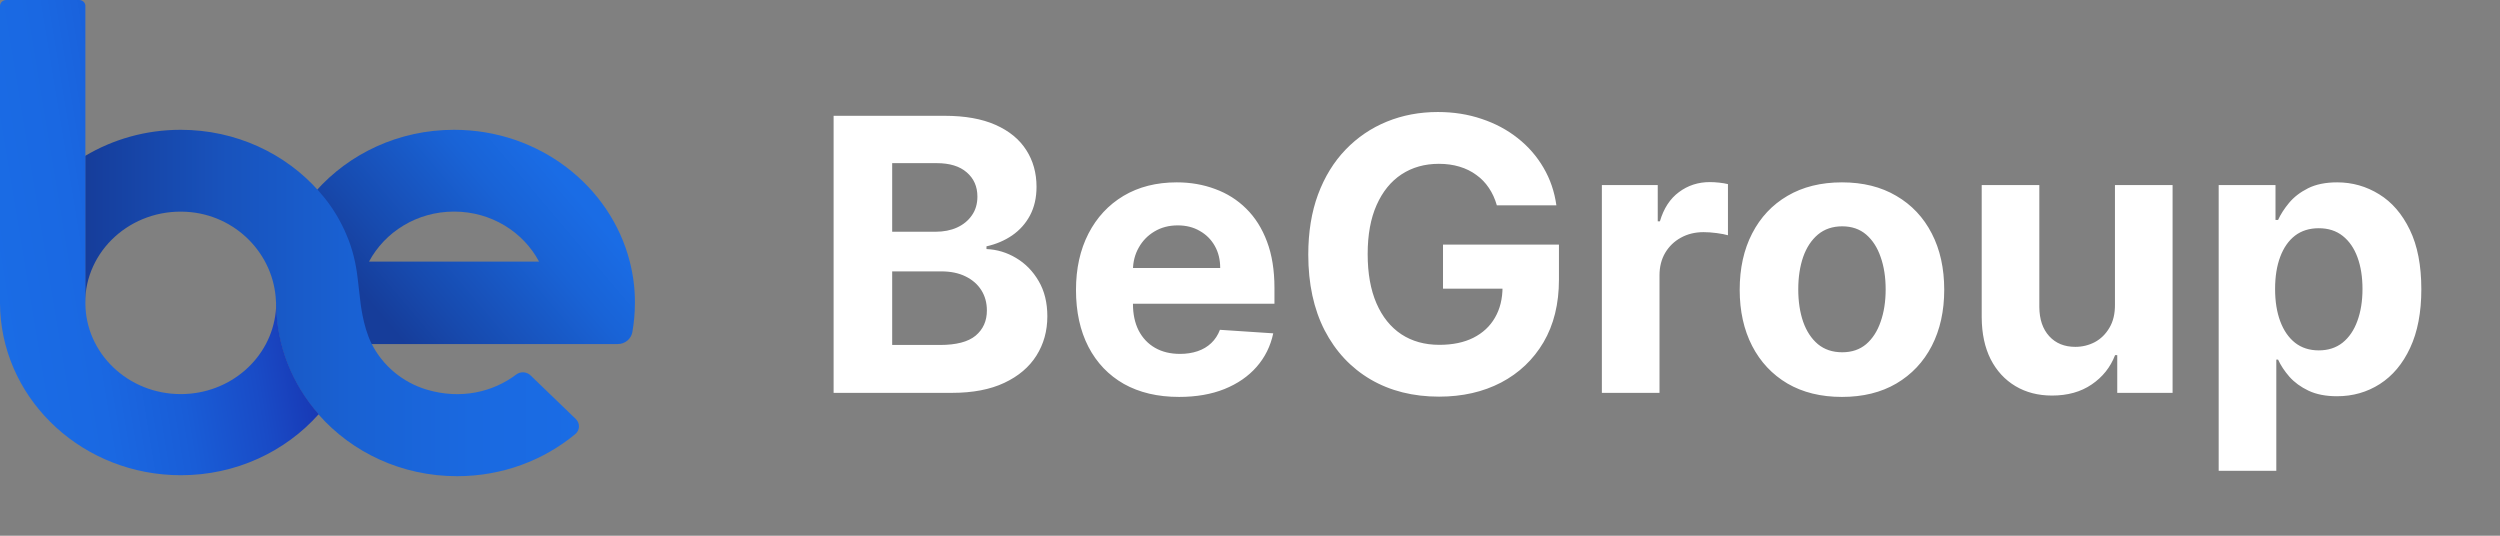 <svg width="210" height="45" viewBox="0 0 210 45" fill="none" xmlns="http://www.w3.org/2000/svg">
<rect x="0" y="0" width="210" height="45" fill="#808080" stroke="none"/>
<path d="M70.023 33V9.727H79.341C81.053 9.727 82.481 9.981 83.625 10.489C84.769 10.996 85.629 11.701 86.204 12.602C86.78 13.496 87.068 14.527 87.068 15.693C87.068 16.602 86.886 17.401 86.523 18.091C86.159 18.773 85.659 19.333 85.023 19.773C84.394 20.204 83.674 20.511 82.864 20.693V20.921C83.75 20.958 84.579 21.208 85.352 21.671C86.133 22.133 86.765 22.78 87.25 23.614C87.735 24.439 87.977 25.424 87.977 26.568C87.977 27.803 87.671 28.905 87.057 29.875C86.451 30.837 85.553 31.599 84.364 32.159C83.174 32.72 81.708 33 79.966 33H70.023ZM74.943 28.977H78.954C80.326 28.977 81.326 28.716 81.954 28.193C82.583 27.663 82.898 26.958 82.898 26.079C82.898 25.436 82.742 24.867 82.432 24.375C82.121 23.883 81.678 23.496 81.102 23.216C80.534 22.936 79.856 22.796 79.068 22.796H74.943V28.977ZM74.943 19.466H78.591C79.265 19.466 79.864 19.349 80.386 19.114C80.917 18.871 81.333 18.53 81.636 18.091C81.947 17.651 82.102 17.125 82.102 16.511C82.102 15.671 81.803 14.992 81.204 14.477C80.614 13.962 79.773 13.704 78.682 13.704H74.943V19.466ZM99.043 33.341C97.247 33.341 95.702 32.977 94.406 32.25C93.118 31.515 92.126 30.477 91.429 29.136C90.732 27.788 90.383 26.193 90.383 24.352C90.383 22.557 90.732 20.981 91.429 19.625C92.126 18.269 93.107 17.212 94.372 16.454C95.645 15.697 97.137 15.318 98.849 15.318C100.001 15.318 101.073 15.504 102.065 15.875C103.065 16.239 103.937 16.788 104.679 17.523C105.429 18.258 106.012 19.182 106.429 20.296C106.846 21.401 107.054 22.697 107.054 24.182V25.511H92.315V22.511H102.497C102.497 21.814 102.346 21.197 102.043 20.659C101.74 20.121 101.319 19.701 100.781 19.398C100.251 19.087 99.633 18.932 98.929 18.932C98.194 18.932 97.543 19.102 96.974 19.443C96.414 19.776 95.974 20.227 95.656 20.796C95.338 21.356 95.175 21.981 95.168 22.671V25.523C95.168 26.386 95.327 27.133 95.645 27.761C95.971 28.39 96.429 28.875 97.02 29.216C97.611 29.557 98.312 29.727 99.122 29.727C99.66 29.727 100.152 29.651 100.599 29.5C101.046 29.349 101.429 29.121 101.747 28.818C102.065 28.515 102.308 28.144 102.474 27.704L106.952 28C106.724 29.076 106.259 30.015 105.554 30.818C104.857 31.614 103.955 32.235 102.849 32.682C101.751 33.121 100.482 33.341 99.043 33.341ZM125.736 17.25C125.577 16.697 125.353 16.208 125.065 15.784C124.777 15.352 124.425 14.989 124.009 14.693C123.599 14.39 123.13 14.159 122.599 14C122.077 13.841 121.497 13.761 120.861 13.761C119.671 13.761 118.626 14.057 117.724 14.648C116.83 15.239 116.134 16.099 115.634 17.227C115.134 18.349 114.884 19.72 114.884 21.341C114.884 22.962 115.13 24.341 115.622 25.477C116.115 26.614 116.812 27.481 117.713 28.079C118.615 28.671 119.679 28.966 120.906 28.966C122.02 28.966 122.971 28.769 123.759 28.375C124.554 27.974 125.16 27.409 125.577 26.682C126.001 25.954 126.213 25.095 126.213 24.102L127.213 24.25H121.213V20.546H130.952V23.477C130.952 25.523 130.52 27.28 129.656 28.75C128.793 30.212 127.603 31.341 126.088 32.136C124.573 32.924 122.838 33.318 120.884 33.318C118.702 33.318 116.785 32.837 115.134 31.875C113.482 30.905 112.194 29.53 111.27 27.75C110.353 25.962 109.895 23.841 109.895 21.386C109.895 19.5 110.168 17.818 110.713 16.341C111.266 14.856 112.039 13.598 113.031 12.568C114.024 11.538 115.179 10.754 116.497 10.216C117.815 9.678 119.243 9.409 120.781 9.409C122.099 9.409 123.327 9.602 124.463 9.989C125.599 10.367 126.607 10.905 127.486 11.602C128.372 12.299 129.096 13.129 129.656 14.091C130.217 15.046 130.577 16.099 130.736 17.25H125.736ZM134.557 33V15.546H139.25V18.591H139.432C139.75 17.508 140.284 16.689 141.034 16.136C141.784 15.576 142.648 15.296 143.625 15.296C143.867 15.296 144.129 15.311 144.409 15.341C144.689 15.371 144.936 15.413 145.148 15.466V19.761C144.92 19.693 144.606 19.633 144.205 19.579C143.803 19.526 143.436 19.5 143.102 19.5C142.39 19.5 141.754 19.655 141.193 19.966C140.64 20.269 140.201 20.693 139.875 21.239C139.557 21.784 139.398 22.413 139.398 23.125V33H134.557ZM154.724 33.341C152.959 33.341 151.433 32.966 150.145 32.216C148.865 31.458 147.876 30.405 147.179 29.057C146.482 27.701 146.134 26.129 146.134 24.341C146.134 22.538 146.482 20.962 147.179 19.614C147.876 18.258 148.865 17.204 150.145 16.454C151.433 15.697 152.959 15.318 154.724 15.318C156.49 15.318 158.012 15.697 159.293 16.454C160.58 17.204 161.573 18.258 162.27 19.614C162.967 20.962 163.315 22.538 163.315 24.341C163.315 26.129 162.967 27.701 162.27 29.057C161.573 30.405 160.58 31.458 159.293 32.216C158.012 32.966 156.49 33.341 154.724 33.341ZM154.747 29.591C155.55 29.591 156.221 29.364 156.759 28.909C157.296 28.447 157.702 27.818 157.974 27.023C158.255 26.227 158.395 25.322 158.395 24.307C158.395 23.292 158.255 22.386 157.974 21.591C157.702 20.796 157.296 20.167 156.759 19.704C156.221 19.242 155.55 19.011 154.747 19.011C153.937 19.011 153.255 19.242 152.702 19.704C152.156 20.167 151.743 20.796 151.463 21.591C151.19 22.386 151.054 23.292 151.054 24.307C151.054 25.322 151.19 26.227 151.463 27.023C151.743 27.818 152.156 28.447 152.702 28.909C153.255 29.364 153.937 29.591 154.747 29.591ZM177.656 25.568V15.546H182.497V33H177.849V29.829H177.668C177.274 30.852 176.618 31.674 175.702 32.295C174.793 32.917 173.683 33.227 172.372 33.227C171.205 33.227 170.179 32.962 169.293 32.432C168.406 31.901 167.713 31.148 167.213 30.171C166.721 29.193 166.471 28.023 166.463 26.659V15.546H171.304V25.796C171.312 26.826 171.588 27.64 172.134 28.239C172.679 28.837 173.41 29.136 174.327 29.136C174.91 29.136 175.455 29.004 175.963 28.739C176.471 28.466 176.88 28.064 177.19 27.534C177.509 27.004 177.664 26.349 177.656 25.568ZM186.369 39.545V15.546H191.142V18.477H191.358C191.57 18.008 191.877 17.53 192.278 17.046C192.688 16.553 193.218 16.144 193.869 15.818C194.528 15.485 195.347 15.318 196.324 15.318C197.597 15.318 198.771 15.652 199.847 16.318C200.922 16.977 201.782 17.974 202.426 19.307C203.07 20.633 203.392 22.296 203.392 24.296C203.392 26.242 203.078 27.886 202.449 29.227C201.828 30.561 200.979 31.572 199.903 32.261C198.835 32.943 197.638 33.284 196.312 33.284C195.373 33.284 194.574 33.129 193.915 32.818C193.263 32.508 192.729 32.117 192.312 31.648C191.896 31.171 191.578 30.689 191.358 30.204H191.21V39.545H186.369ZM191.108 24.273C191.108 25.311 191.252 26.216 191.54 26.989C191.828 27.761 192.244 28.364 192.79 28.796C193.335 29.22 193.998 29.432 194.778 29.432C195.566 29.432 196.233 29.216 196.778 28.784C197.324 28.345 197.737 27.739 198.017 26.966C198.305 26.186 198.449 25.288 198.449 24.273C198.449 23.265 198.309 22.379 198.028 21.614C197.748 20.849 197.335 20.25 196.79 19.818C196.244 19.386 195.574 19.171 194.778 19.171C193.991 19.171 193.324 19.379 192.778 19.796C192.241 20.212 191.828 20.803 191.54 21.568C191.252 22.333 191.108 23.235 191.108 24.273Z" fill="white"/>
<g clip-path="url(#clip0_3310_11)">
<path d="M52.903 21.977C51.276 15.617 45.282 10.903 38.139 10.903C33.483 10.903 29.322 12.907 26.526 16.064C26.629 16.181 26.741 16.306 26.844 16.431C28.724 18.703 29.677 21.547 29.677 24.436V28.9H45.282H51.893C52.501 28.9 53.015 28.471 53.118 27.898C53.258 27.102 53.333 26.279 53.333 25.438C53.342 24.249 53.183 23.086 52.903 21.977ZM30.996 21.977C32.323 19.49 35.016 17.773 38.139 17.773C41.262 17.773 43.955 19.481 45.282 21.977H30.996Z" fill="url(#paint0_linear_3310_11)"/>
<path d="M23.207 25.546C23.235 29.07 24.563 32.29 26.769 34.794C24.572 32.29 23.235 29.07 23.207 25.546Z" fill="url(#paint1_linear_3310_11)"/>
<path d="M44.563 31.529C44.235 31.216 43.721 31.19 43.366 31.458C41.402 32.943 38.7 33.569 35.876 32.737C33.782 32.12 32.127 30.68 31.211 28.864C30.453 27.37 30.257 25.206 30.257 25.206L30.042 23.372C29.902 22.129 29.612 20.903 29.116 19.75C28.649 18.64 28.041 17.594 27.274 16.637C27.115 16.44 26.956 16.252 26.788 16.064C24.002 12.907 19.832 10.903 15.175 10.903C12.23 10.903 9.481 11.708 7.153 13.095V25.438V25.447C7.153 21.055 11.005 17.531 15.652 17.791C19.794 18.023 23.02 21.342 23.179 25.304L23.188 25.447V25.456C23.188 25.492 23.188 25.519 23.188 25.555C23.216 29.079 24.544 32.299 26.751 34.803C26.76 34.812 26.769 34.821 26.779 34.839C29.565 37.996 33.735 40 38.392 40C42.197 40 45.666 38.667 48.331 36.458C48.723 36.127 48.733 35.546 48.368 35.197L44.563 31.529Z" fill="url(#paint2_linear_3310_11)"/>
<path d="M23.207 25.546C23.207 25.519 23.207 25.492 23.207 25.474C23.207 25.716 23.188 25.957 23.16 26.199C22.758 30.072 19.345 33.104 15.185 33.104C10.762 33.104 7.172 29.678 7.172 25.447V25.438V13.095V13.086V13.032V0.501C7.172 0.224 6.938 0 6.648 0H0.524C0.234 0 0 0.224 0 0.501V25.25V25.51C0 25.707 0.009 25.903 0.019 26.1C0.019 26.118 0.019 26.136 0.019 26.154C0.439 33.828 7.078 39.919 15.194 39.919C19.832 39.919 23.983 37.925 26.769 34.794C24.563 32.29 23.235 29.07 23.207 25.546Z" fill="url(#paint3_linear_3310_11)"/>
</g>
<defs>
<linearGradient id="paint0_linear_3310_11" x1="30.173" y1="29.487" x2="48.201" y2="14.226" gradientUnits="userSpaceOnUse">
<stop offset="0.14" stop-color="#163D9A"/>
<stop offset="0.328" stop-color="#174AAE"/>
<stop offset="0.735" stop-color="#1963D6"/>
<stop offset="0.947" stop-color="#1A6CE5"/>
</linearGradient>
<linearGradient id="paint1_linear_3310_11" x1="-8.153" y1="30.172" x2="49.05" y2="30.172" gradientUnits="userSpaceOnUse">
<stop offset="0.112" stop-color="#00387C"/>
<stop offset="0.148" stop-color="#013B80"/>
<stop offset="0.539" stop-color="#0C5CA4"/>
<stop offset="0.746" stop-color="#1068B2"/>
</linearGradient>
<linearGradient id="paint2_linear_3310_11" x1="48.648" y1="25.444" x2="7.166" y2="25.444" gradientUnits="userSpaceOnUse">
<stop stop-color="#1A6CE5"/>
<stop offset="0.217" stop-color="#1A69E0"/>
<stop offset="0.459" stop-color="#1961D3"/>
<stop offset="0.712" stop-color="#1853BD"/>
<stop offset="0.971" stop-color="#163F9E"/>
<stop offset="1" stop-color="#163D9A"/>
</linearGradient>
<linearGradient id="paint3_linear_3310_11" x1="-0.866" y1="21.368" x2="23.866" y2="17.273" gradientUnits="userSpaceOnUse">
<stop stop-color="#1A6CE5"/>
<stop offset="0.295" stop-color="#1A68E2"/>
<stop offset="0.562" stop-color="#195DD7"/>
<stop offset="0.818" stop-color="#194BC6"/>
<stop offset="1" stop-color="#1839B5"/>
</linearGradient>
<clipPath id="clip0_3310_11">
<rect width="53.333" height="40" fill="white"/>
</clipPath>
</defs>
</svg>
